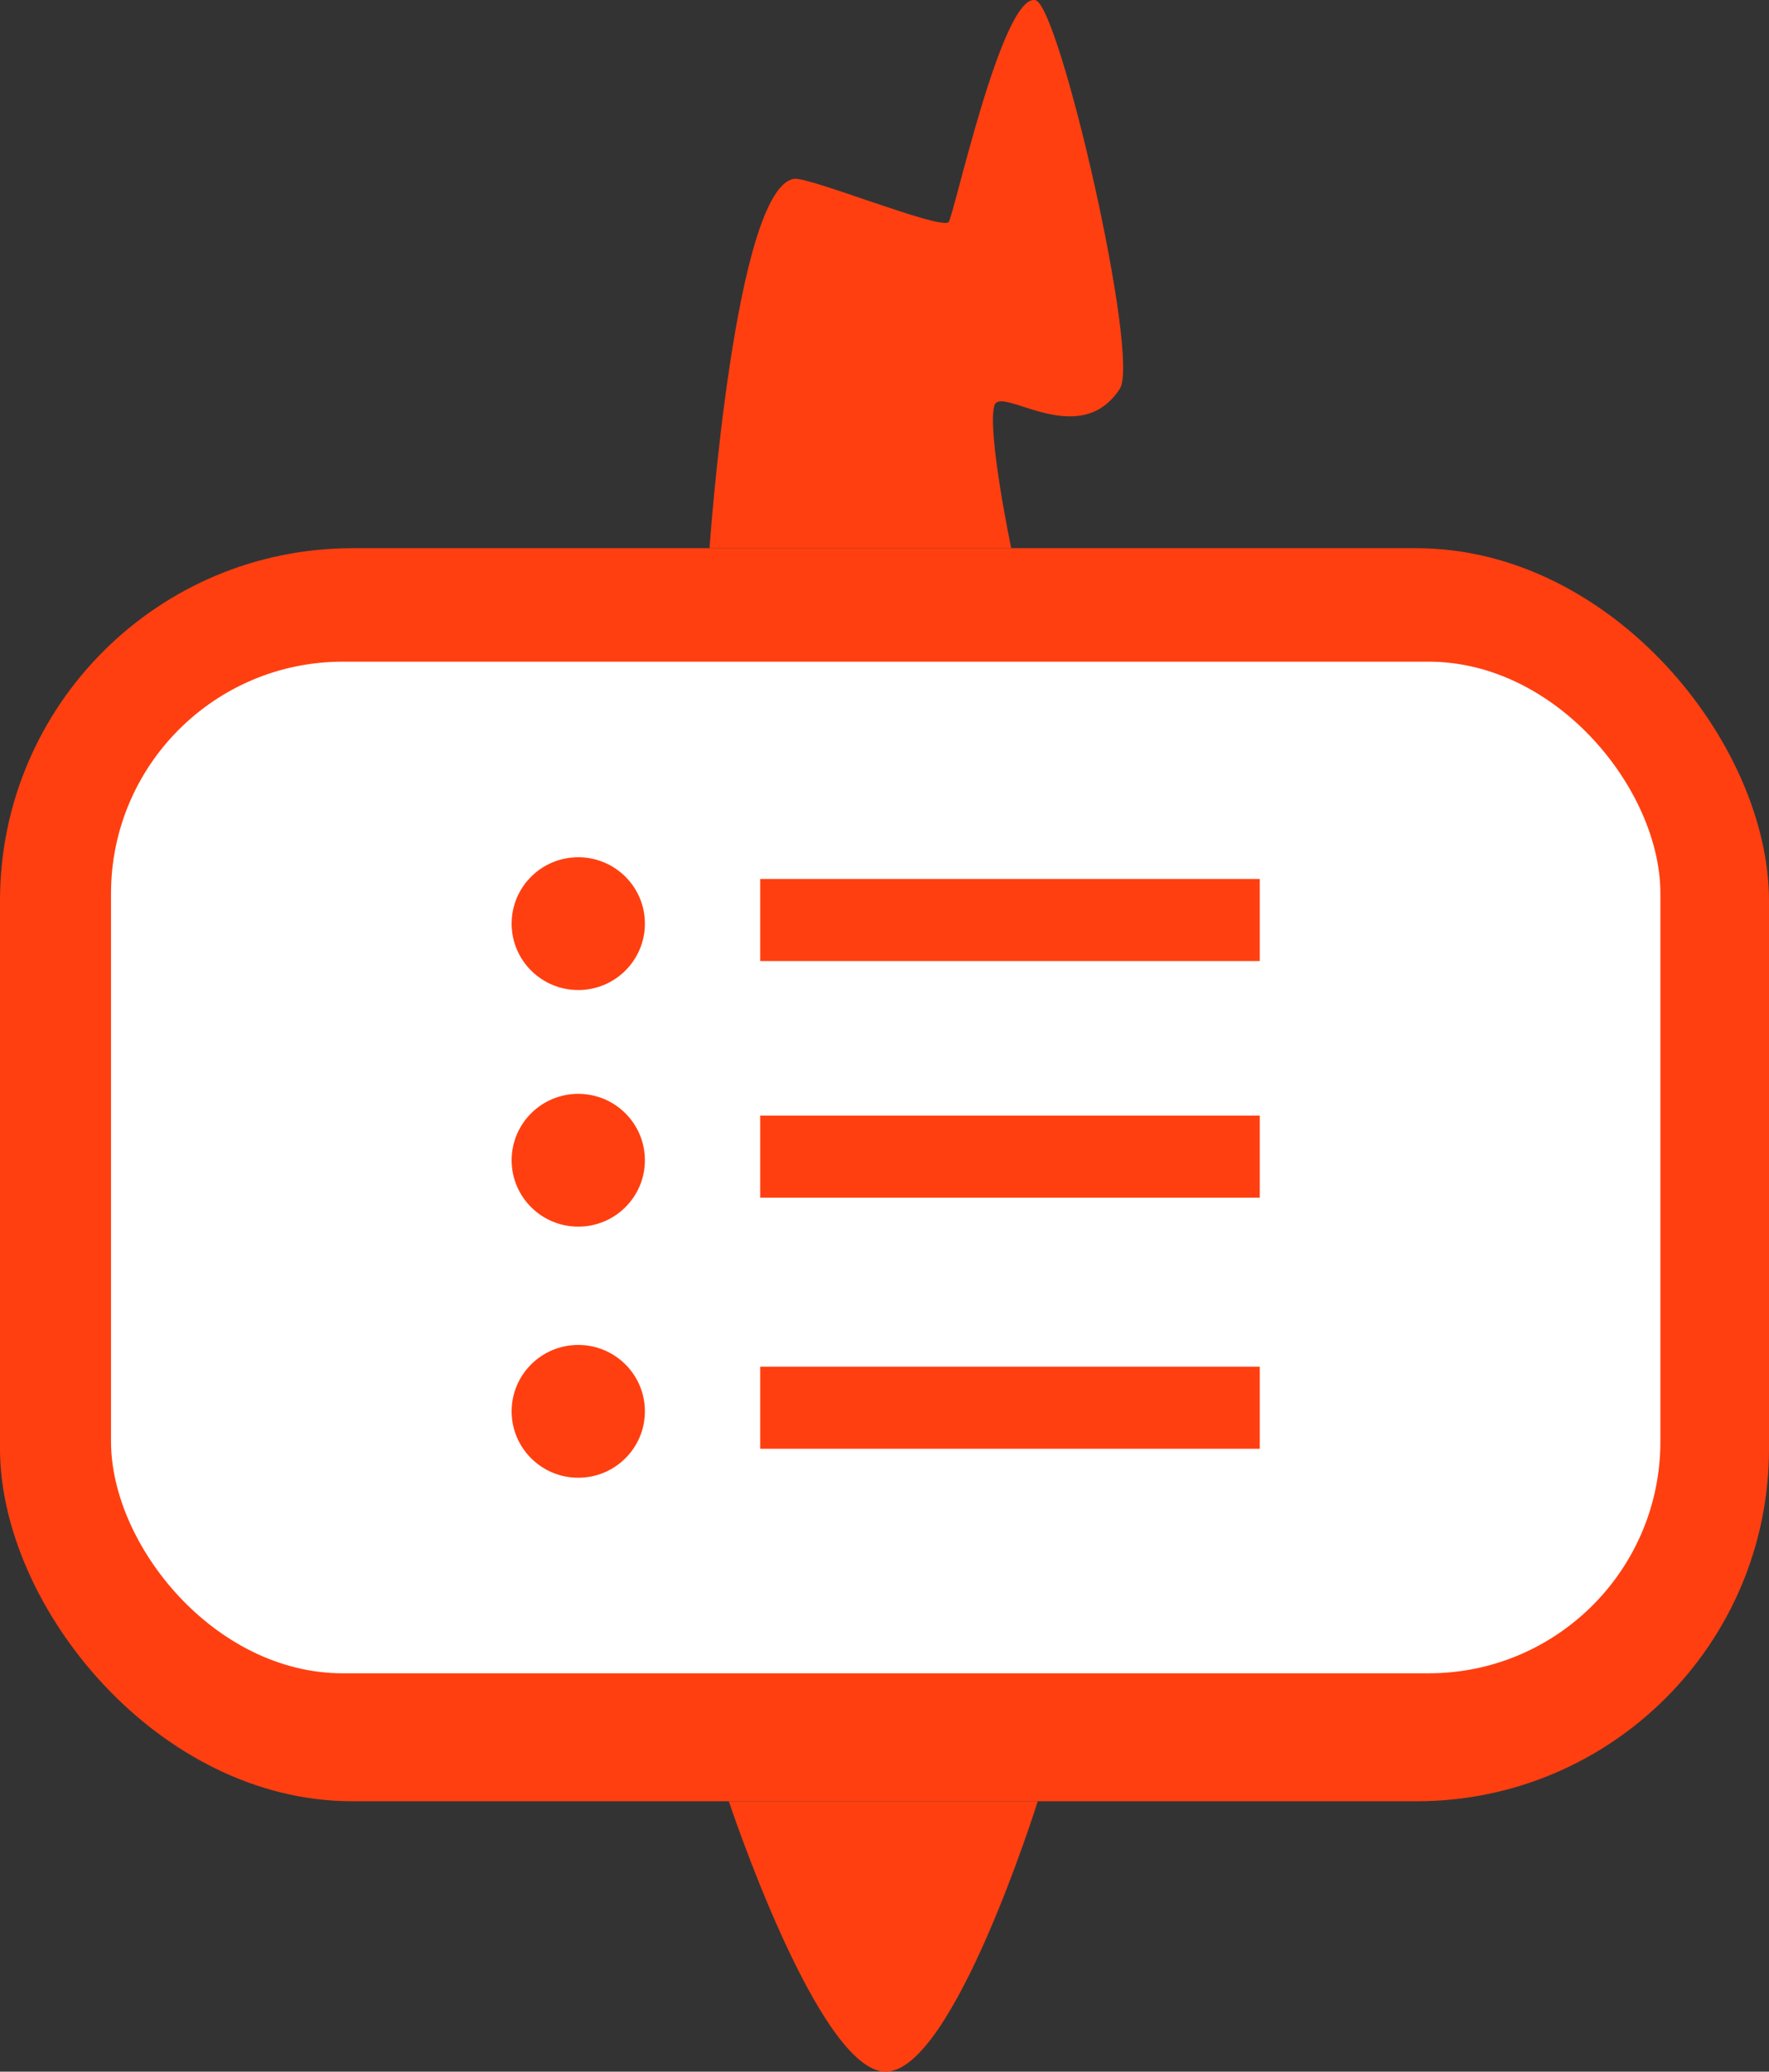 <svg width="733" xmlns="http://www.w3.org/2000/svg" height="858.061" fill="none">
    <rect width="100%" height="100%" fill="#333333" stroke="none"/>
    <g class="fills">
        <rect rx="0" ry="0" width="733" height="858.061"
            transform="matrix(1, 0, 0, 1, 0, 0)" class="frame-background" />
    </g>
    <g class="frame-children">
        <path
            d="M302.000,746.061C302.000,746.061,339.107,858.061,367.000,858.061C395.000,858.061,430.000,746.061,430.000,746.061L302.000,746.061Z"
            style="fill: rgb(255, 63, 16); fill-opacity: 1;" class="fills" />
        <rect rx="146" ry="146" y="227.061"
            transform="matrix(1, 0, 0, 1, 0, 0)" width="733" height="519"
            style="fill: rgb(255, 63, 16); fill-opacity: 1;" class="fills" />
        <rect rx="96" ry="96" x="46" y="274.061"
            transform="matrix(1, 0, 0, 1, 0, 0)" width="642" height="419"
            style="fill: rgb(255, 255, 255); fill-opacity: 1;" class="fills" />
        <ellipse cx="239.61" cy="382.561" rx="27.5" ry="27.61"
            transform="matrix(-0, 1, -1, 0, 622.17, 142.951)"
            style="fill: rgb(255, 63, 16); fill-opacity: 1;" class="fills" />
        <rect rx="0" ry="0" x="315" y="364.061"
            transform="matrix(1, 0, 0, 1, 0, 0)" width="207" height="34"
            style="fill: rgb(255, 63, 16); fill-opacity: 1;" class="fills" />
        <ellipse cx="239.61" cy="480.561" rx="27.5" ry="27.61"
            transform="matrix(-0, 1, -1, 0, 720.17, 240.951)"
            style="fill: rgb(255, 63, 16); fill-opacity: 1;" class="fills" />
        <rect rx="0" ry="0" x="315" y="462.061"
            transform="matrix(1, 0, 0, 1, 0, 0)" width="207" height="34"
            style="fill: rgb(255, 63, 16); fill-opacity: 1;" class="fills" />
        <ellipse cx="239.61" cy="584.561" rx="27.5" ry="27.61"
            transform="matrix(-0, 1, -1, 0, 824.17, 344.951)"
            style="fill: rgb(255, 63, 16); fill-opacity: 1;" class="fills" />
        <rect rx="0" ry="0" x="315" y="566.061"
            transform="matrix(1, 0, 0, 1, 0, 0)" width="207" height="34"
            style="fill: rgb(255, 63, 16); fill-opacity: 1;" class="fills" />
        <path
            d="M294.000,227.061C294.000,227.061,304.340,78.171,329.000,74.061C335.000,73.061,389.000,95.061,393.000,92.061C395.040,90.531,415.132,-2.713,429.000,0.061C439.000,2.061,472.566,147.960,464.000,161.061C447.000,187.061,414.426,159.166,412.000,168.061C409.000,179.061,419.000,227.061,419.000,227.061L294.000,227.061Z"
            style="fill: rgb(255, 63, 16); fill-opacity: 1;" class="fills" />
    </g>
</svg>